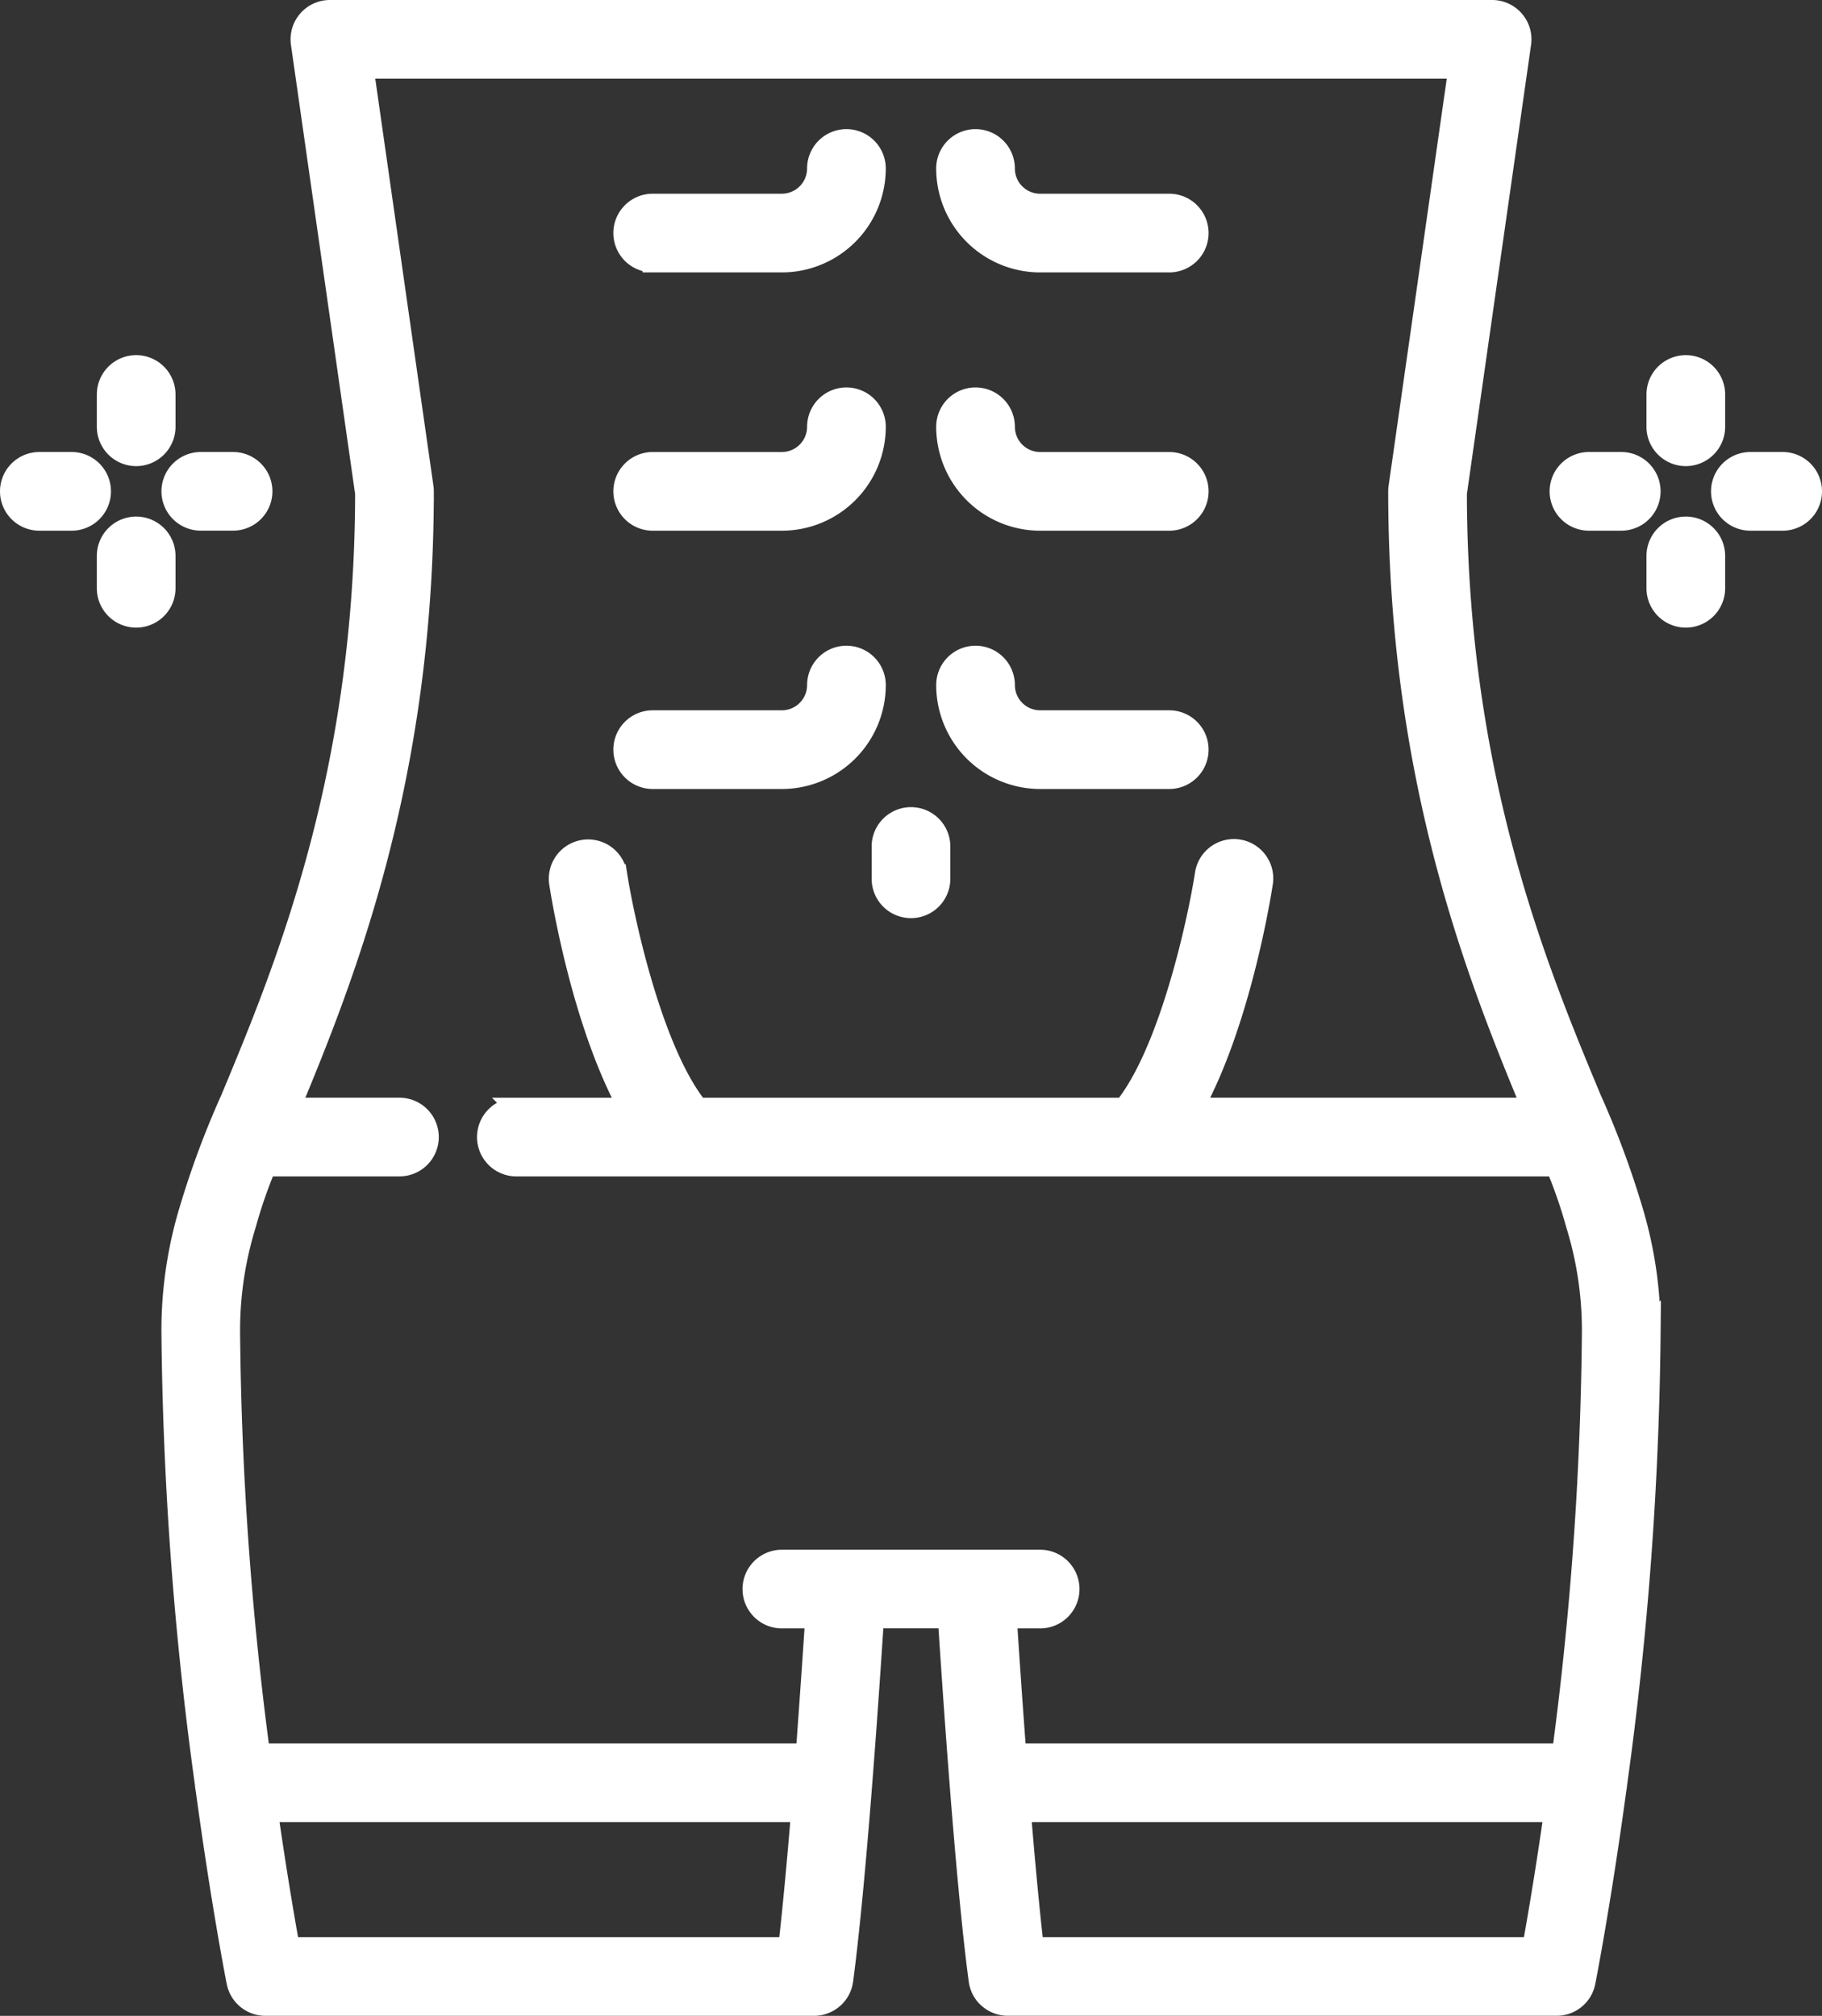 <svg xmlns="http://www.w3.org/2000/svg" width="135.135" height="149.503" viewBox="0 0 135.135 149.503">
  <rect x="0" y="0" width="135.135" height="149.503" fill="#333333" stroke="none"/>
  <g id="Grupo_334" data-name="Grupo 334" transform="translate(105.899 0.75)">
    <path id="Trazado_6216" data-name="Trazado 6216" d="M45.957,97.945A30.927,30.927,0,0,0,44.6,88.861a65.856,65.856,0,0,0-3.022-8.1c-3.967-9.523-9.957-23.9-9.987-44.92L36.358,2.475A2.168,2.168,0,0,0,34.212,0h-86.2a2.168,2.168,0,0,0-1.638.748,2.169,2.169,0,0,0-.508,1.727l4.767,33.369c-.029,21.015-6.019,35.4-9.986,44.919a65.906,65.906,0,0,0-3.022,8.1,30.914,30.914,0,0,0-1.359,9.085,260.753,260.753,0,0,0,2.487,33.649,2.177,2.177,0,0,0,.047.345c1.155,8.514,2.273,14.2,2.3,14.318A2.168,2.168,0,0,0-56.777,148h40.708a2.086,2.086,0,0,0,.213-.011l.041-.006c.055-.007.109-.014.163-.025l.072-.017c.042-.01.084-.02.124-.032l.085-.028c.035-.012.07-.024.1-.038l.089-.038.093-.045.088-.047c.029-.017.058-.035.087-.053l.082-.054c.029-.02.057-.042.085-.063s.049-.038.072-.057.058-.052.086-.078.04-.037.059-.056.062-.066.091-.1c.014-.016.029-.031.042-.047.038-.047.074-.1.108-.145l.012-.016q.057-.085.106-.175c.007-.013.012-.026.019-.039.024-.047.048-.094.069-.143.012-.027.021-.055.032-.082s.027-.071.039-.108.019-.067.028-.1.018-.065.025-.1.013-.071.019-.107.01-.047.013-.072c.98-7.323,1.942-21.547,2.282-26.853h5.5c.34,5.306,1.3,19.53,2.282,26.853,0,.025.009.048.013.072s.012.072.019.107.016.065.025.1.017.068.028.1.026.072.04.108.02.055.031.082c.021.049.045.1.07.145.006.012.011.025.018.036q.049.091.106.175l.01.014q.052.076.11.147c.013.016.027.03.04.045.03.035.061.07.094.1s.038.036.058.055.058.054.088.08l.071.056c.028.022.057.044.086.064s.053.036.08.053.058.036.088.053l.087.047c.031.016.062.031.094.045l.088.038c.034.014.07.026.1.038l.084.028c.041.012.083.022.125.032l.072.017c.054.011.108.018.163.025l.041.006c.071.007.142.011.213.011H39a2.168,2.168,0,0,0,2.126-1.745c.023-.117,1.142-5.8,2.3-14.319a2.182,2.182,0,0,0,.046-.342,260.467,260.467,0,0,0,2.489-33.651Zm-102.545,35.69h39.557c-.3,3.595-.623,7.169-.956,10.031h-36.99C-55.332,141.7-55.937,138.18-56.588,133.635ZM.69,114.933H-18.466a2.168,2.168,0,0,0-2.168,2.168,2.168,2.168,0,0,0,2.168,2.168h2.479c-.147,2.267-.4,5.972-.7,10.031H-57.177A252.306,252.306,0,0,1-59.4,97.945a26.586,26.586,0,0,1,1.181-7.857c.011-.035.021-.071.03-.106a35.822,35.822,0,0,1,1.472-4.236h9.887a2.168,2.168,0,0,0,2.168-2.168,2.168,2.168,0,0,0-2.168-2.168h-8.1c4.1-9.863,9.9-24.5,9.9-45.721a2.175,2.175,0,0,0-.022-.306L-49.488,4.336h81.2L27.277,35.383a2.176,2.176,0,0,0-.022.306c0,21.224,5.8,35.857,9.9,45.721H12.069C15.492,75.167,17.006,66,17.2,64.757a2.168,2.168,0,1,0-4.284-.667c-.553,3.553-2.665,13.2-6.01,17.321H-24.681c-3.338-4.119-5.454-13.765-6.01-17.321a2.169,2.169,0,0,0-2.476-1.809,2.168,2.168,0,0,0-1.809,2.476c.193,1.239,1.707,10.411,5.13,16.654h-8.312a2.168,2.168,0,0,0-2.168,2.168,2.168,2.168,0,0,0,2.168,2.168H38.939a35.838,35.838,0,0,1,1.472,4.235c.009.036.019.071.03.107a26.581,26.581,0,0,1,1.181,7.857A252.346,252.346,0,0,1,39.4,129.3H-1.087c-.307-4.059-.556-7.764-.7-10.031H.69a2.168,2.168,0,1,0,0-4.336ZM.211,143.666c-.332-2.861-.66-6.436-.956-10.031H38.811c-.65,4.544-1.255,8.066-1.611,10.031Z" transform="translate(-29.443)" fill="#fff" stroke="#fff" stroke-width="1.5"/>
    <path id="Trazado_6217" data-name="Trazado 6217" d="M120.668,213.814a2.168,2.168,0,0,0,2.168-2.168v-2.395a2.168,2.168,0,1,0-4.336,0v2.395A2.168,2.168,0,0,0,120.668,213.814Z" transform="translate(-159 -147.222)" fill="#fff" stroke="#fff" stroke-width="1.5"/>
    <path id="Trazado_6218" data-name="Trazado 6218" d="M54.4,108.526H63.98a6.965,6.965,0,0,0,6.957-6.957,2.168,2.168,0,0,0-4.336,0,2.624,2.624,0,0,1-2.621,2.621H54.4a2.168,2.168,0,0,0,0,4.336Z" transform="translate(-111.889 -70.667)" fill="#fff" stroke="#fff" stroke-width="1.5"/>
    <path id="Trazado_6219" data-name="Trazado 6219" d="M54.4,174.792H63.98a6.965,6.965,0,0,0,6.957-6.957,2.168,2.168,0,0,0-4.336,0,2.624,2.624,0,0,1-2.621,2.621H54.4a2.168,2.168,0,0,0,0,4.336Z" transform="translate(-111.889 -117.778)" fill="#fff" stroke="#fff" stroke-width="1.5"/>
    <path id="Trazado_6220" data-name="Trazado 6220" d="M142.025,108.526H151.6a2.168,2.168,0,1,0,0-4.336h-9.578a2.624,2.624,0,0,1-2.621-2.621,2.168,2.168,0,1,0-4.336,0A6.964,6.964,0,0,0,142.025,108.526Z" transform="translate(-170.778 -70.667)" fill="#fff" stroke="#fff" stroke-width="1.5"/>
    <path id="Trazado_6221" data-name="Trazado 6221" d="M54.4,42.258H63.98A6.965,6.965,0,0,0,70.936,35.3a2.168,2.168,0,0,0-4.336,0,2.624,2.624,0,0,1-2.621,2.621H54.4a2.168,2.168,0,0,0,0,4.336Z" transform="translate(-111.889 -23.555)" fill="#fff" stroke="#fff" stroke-width="1.5"/>
    <path id="Trazado_6222" data-name="Trazado 6222" d="M142.025,42.258H151.6a2.168,2.168,0,0,0,0-4.336h-9.578A2.624,2.624,0,0,1,139.4,35.3a2.168,2.168,0,0,0-4.336,0A6.965,6.965,0,0,0,142.025,42.258Z" transform="translate(-170.778 -23.555)" fill="#fff" stroke="#fff" stroke-width="1.5"/>
    <path id="Trazado_6223" data-name="Trazado 6223" d="M142.025,174.792H151.6a2.168,2.168,0,0,0,0-4.336h-9.578a2.624,2.624,0,0,1-2.621-2.621,2.168,2.168,0,1,0-4.336,0A6.964,6.964,0,0,0,142.025,174.792Z" transform="translate(-170.778 -117.778)" fill="#fff" stroke="#fff" stroke-width="1.5"/>
    <path id="Trazado_6224" data-name="Trazado 6224" d="M-78.131,91.117A2.168,2.168,0,0,0-80.3,93.285v2.394a2.168,2.168,0,0,0,2.168,2.168,2.168,2.168,0,0,0,2.168-2.168V93.285A2.168,2.168,0,0,0-78.131,91.117Z" transform="translate(-17.667 -64.778)" fill="#fff" stroke="#fff" stroke-width="1.5"/>
    <path id="Trazado_6225" data-name="Trazado 6225" d="M-78.131,132.533A2.168,2.168,0,0,0-80.3,134.7V137.1a2.168,2.168,0,0,0,2.168,2.168,2.168,2.168,0,0,0,2.168-2.168V134.7A2.168,2.168,0,0,0-78.131,132.533Z" transform="translate(-17.667 -94.222)" fill="#fff" stroke="#fff" stroke-width="1.5"/>
    <path id="Trazado_6226" data-name="Trazado 6226" d="M-61.565,120.3h2.394A2.168,2.168,0,0,0-57,118.135a2.168,2.168,0,0,0-2.168-2.168h-2.394a2.168,2.168,0,0,0-2.168,2.168A2.168,2.168,0,0,0-61.565,120.3Z" transform="translate(-29.444 -82.445)" fill="#fff" stroke="#fff" stroke-width="1.5"/>
    <path id="Trazado_6227" data-name="Trazado 6227" d="M-100.587,115.967h-2.394a2.168,2.168,0,0,0-2.168,2.168,2.168,2.168,0,0,0,2.168,2.168h2.394a2.168,2.168,0,0,0,2.168-2.168A2.168,2.168,0,0,0-100.587,115.967Z" transform="translate(0 -82.445)" fill="#fff" stroke="#fff" stroke-width="1.5"/>
    <path id="Trazado_6228" data-name="Trazado 6228" d="M319.468,91.117a2.168,2.168,0,0,0-2.168,2.168v2.394a2.168,2.168,0,0,0,4.336,0V93.285A2.168,2.168,0,0,0,319.468,91.117Z" transform="translate(-300.333 -64.778)" fill="#fff" stroke="#fff" stroke-width="1.5"/>
    <path id="Trazado_6229" data-name="Trazado 6229" d="M319.468,132.533A2.168,2.168,0,0,0,317.3,134.7V137.1a2.168,2.168,0,0,0,4.336,0V134.7A2.168,2.168,0,0,0,319.468,132.533Z" transform="translate(-300.333 -94.222)" fill="#fff" stroke="#fff" stroke-width="1.5"/>
    <path id="Trazado_6230" data-name="Trazado 6230" d="M338.429,115.967h-2.394a2.168,2.168,0,1,0,0,4.336h2.394a2.168,2.168,0,1,0,0-4.336Z" transform="translate(-312.111 -82.445)" fill="#fff" stroke="#fff" stroke-width="1.5"/>
    <path id="Trazado_6231" data-name="Trazado 6231" d="M297.013,115.967h-2.394a2.168,2.168,0,1,0,0,4.336h2.394a2.168,2.168,0,1,0,0-4.336Z" transform="translate(-282.667 -82.445)" fill="#fff" stroke="#fff" stroke-width="1.5"/>
  </g>
</svg>
